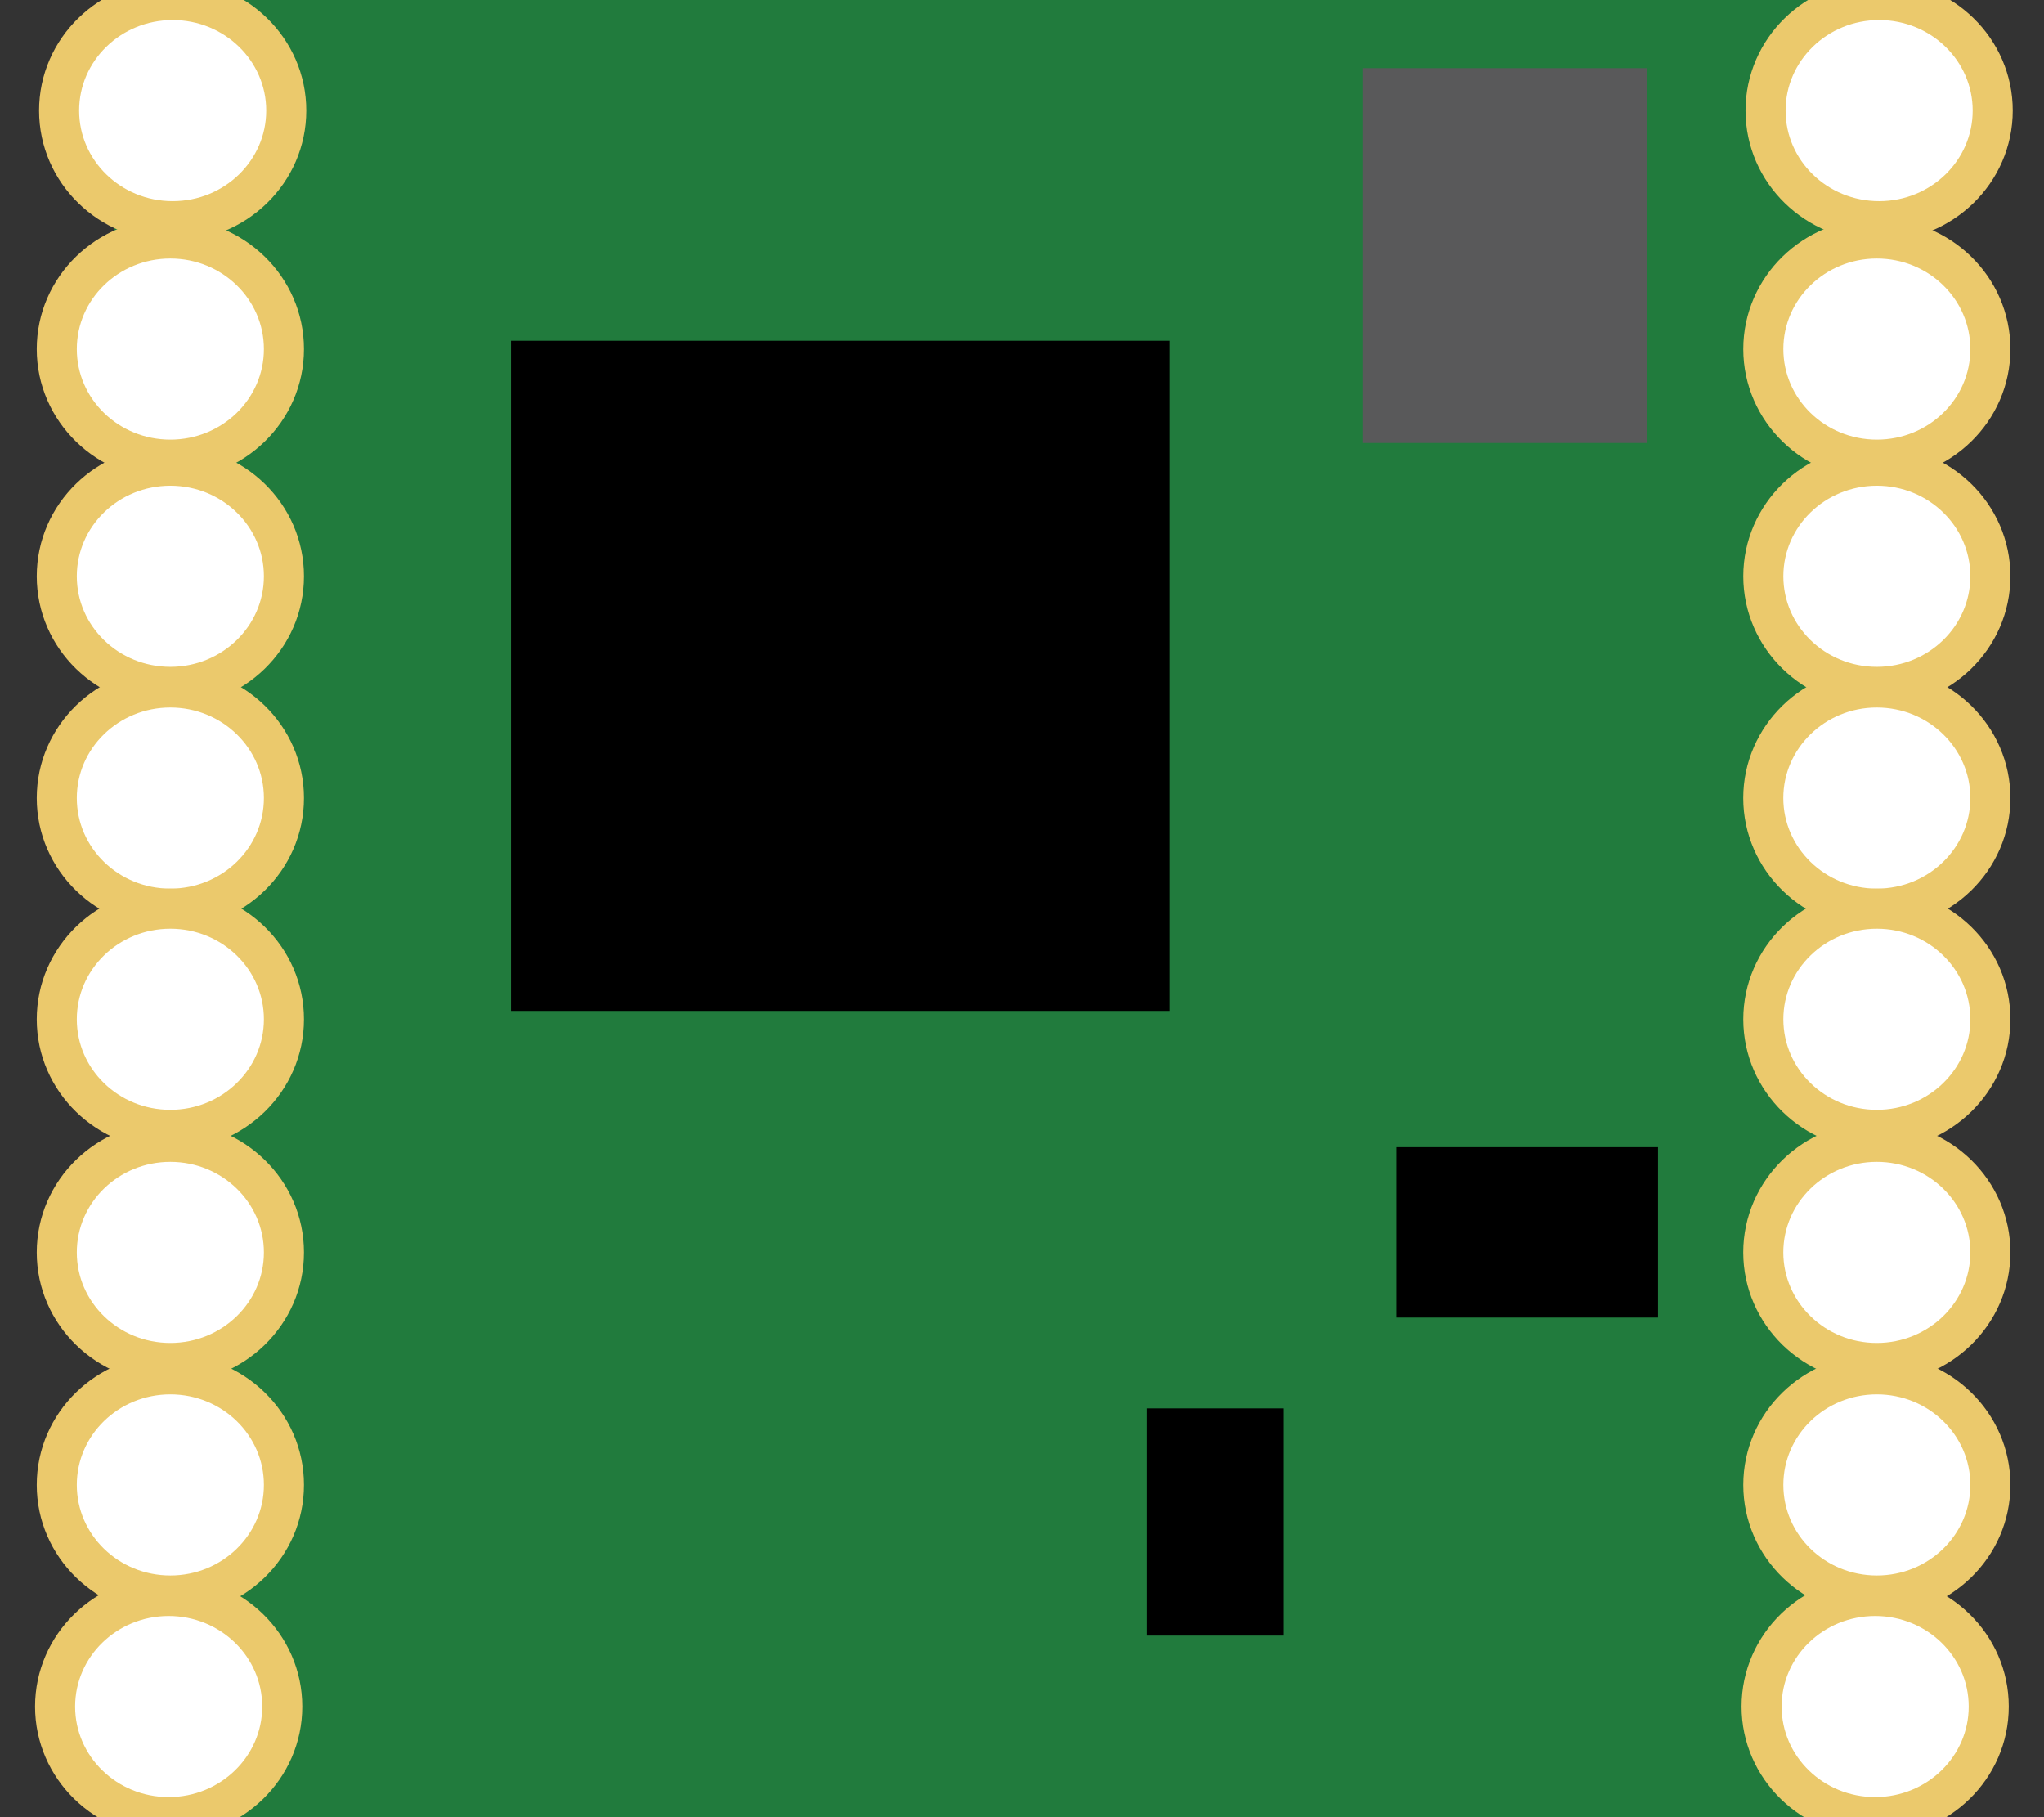 <?xml version="1.0" encoding="utf-8"?>
<!-- Generator: Adobe Illustrator 16.0.0, SVG Export Plug-In . SVG Version: 6.00 Build 0)  -->
<svg version="1.2" baseProfile="tiny" xmlns="http://www.w3.org/2000/svg" xmlns:xlink="http://www.w3.org/1999/xlink" x="0px"
	 y="0px" width="51.02px" height="45.35px" viewBox="0 0 51.02 45.35" xml:space="preserve">

<rect x="0" y="0" width="51.02" height="45.35" fill="#333333" stroke="none"/>

<g id="breadboard">
	<g id="Layer_7">
		<g id="Board">
			<rect x="2.853" fill="#217B3D" width="45.354" height="45.354"/>
		</g>
		<rect x="12.756" y="8.504" width="16.441" height="16.725"/>
		<rect x="34.016" y="1.701" fill="#59595A" width="7.087" height="9.354"/>
		<rect x="28.63" y="35.149" width="3.401" height="5.67"/>
		<rect x="34.866" y="28.63" width="6.52" height="4.252"/>
	</g>
	<g id="Copper_2_">
		<circle fill="#9A916C" cx="4.252" cy="2.835" r="1.417"/>
		<circle fill="#9A916C" cx="4.252" cy="8.503" r="1.417"/>
		<circle fill="#9A916C" cx="4.252" cy="14.173" r="1.417"/>
		<circle fill="#9A916C" cx="4.252" cy="19.842" r="1.418"/>
		<circle fill="#9A916C" cx="4.252" cy="25.513" r="1.417"/>
		<circle fill="#9A916C" cx="4.252" cy="31.182" r="1.418"/>
		<circle fill="#9A916C" cx="4.252" cy="36.852" r="1.418"/>
		<circle fill="#9A916C" cx="4.252" cy="42.52" r="1.418"/>
		<circle fill="#9A916C" cx="46.771" cy="2.834" r="1.418"/>
		<circle fill="#9A916C" cx="46.771" cy="8.503" r="1.418"/>
		<circle fill="#9A916C" cx="46.771" cy="14.173" r="1.418"/>
		<circle fill="#9A916C" cx="46.771" cy="19.841" r="1.418"/>
		<circle fill="#9A916C" cx="46.771" cy="25.512" r="1.418"/>
		<circle fill="#9A916C" cx="46.771" cy="31.182" r="1.418"/>
		<circle fill="#9A916C" cx="46.771" cy="36.852" r="1.418"/>
		<circle fill="#9A916C" cx="46.771" cy="42.52" r="1.418"/>

			<ellipse id="connector5pad_1_" fill="#FFFFFF" stroke="#EBC96C" stroke-miterlimit="10" cx="4.31" cy="2.76" rx="2.835" ry="2.76"/>

			<ellipse id="connector5pad_3_" fill="#FFFFFF" stroke="#EBC96C" stroke-miterlimit="10" cx="4.252" cy="8.712" rx="2.835" ry="2.76"/>

			<ellipse id="connector5pad_4_" fill="#FFFFFF" stroke="#EBC96C" stroke-miterlimit="10" cx="4.252" cy="14.382" rx="2.835" ry="2.76"/>

			<ellipse id="connector5pad_5_" fill="#FFFFFF" stroke="#EBC96C" stroke-miterlimit="10" cx="4.252" cy="19.917" rx="2.835" ry="2.76"/>

			<ellipse id="connector5pad_6_" fill="#FFFFFF" stroke="#EBC96C" stroke-miterlimit="10" cx="4.252" cy="25.438" rx="2.835" ry="2.76"/>

			<ellipse id="connector5pad_7_" fill="#FFFFFF" stroke="#EBC96C" stroke-miterlimit="10" cx="4.252" cy="31.256" rx="2.835" ry="2.76"/>

			<ellipse id="connector5pad_8_" fill="#FFFFFF" stroke="#EBC96C" stroke-miterlimit="10" cx="4.252" cy="37.059" rx="2.835" ry="2.76"/>

			<ellipse id="connector5pad_9_" fill="#FFFFFF" stroke="#EBC96C" stroke-miterlimit="10" cx="4.21" cy="42.59" rx="2.835" ry="2.76"/>

			<ellipse id="connector5pad_17_" fill="#FFFFFF" stroke="#EBC96C" stroke-miterlimit="10" cx="46.905" cy="2.76" rx="2.835" ry="2.76"/>

			<ellipse id="connector5pad_16_" fill="#FFFFFF" stroke="#EBC96C" stroke-miterlimit="10" cx="46.848" cy="8.712" rx="2.834" ry="2.76"/>

			<ellipse id="connector5pad_15_" fill="#FFFFFF" stroke="#EBC96C" stroke-miterlimit="10" cx="46.848" cy="14.382" rx="2.834" ry="2.76"/>
		<path id="connector5pad_14_" fill="#FFFFFF" stroke="#EBC96C" stroke-miterlimit="10" d="M49.682,19.917
			c0-1.521-1.268-2.76-2.836-2.76c-1.564,0-2.833,1.238-2.833,2.76s1.269,2.76,2.833,2.76
			C48.414,22.677,49.682,21.439,49.682,19.917z"/>

			<ellipse id="connector5pad_13_" fill="#FFFFFF" stroke="#EBC96C" stroke-miterlimit="10" cx="46.848" cy="25.438" rx="2.834" ry="2.76"/>
		<path id="connector5pad_12_" fill="#FFFFFF" stroke="#EBC96C" stroke-miterlimit="10" d="M49.682,31.256
			c0-1.521-1.268-2.76-2.836-2.76c-1.564,0-2.833,1.238-2.833,2.76s1.269,2.76,2.833,2.76
			C48.414,34.016,49.682,32.777,49.682,31.256z"/>

			<ellipse id="connector5pad_11_" fill="#FFFFFF" stroke="#EBC96C" stroke-miterlimit="10" cx="46.848" cy="37.059" rx="2.834" ry="2.76"/>

			<ellipse id="connector5pad_10_" fill="#FFFFFF" stroke="#EBC96C" stroke-miterlimit="10" cx="46.806" cy="42.59" rx="2.835" ry="2.76"/>
	</g>
</g>
</svg>
